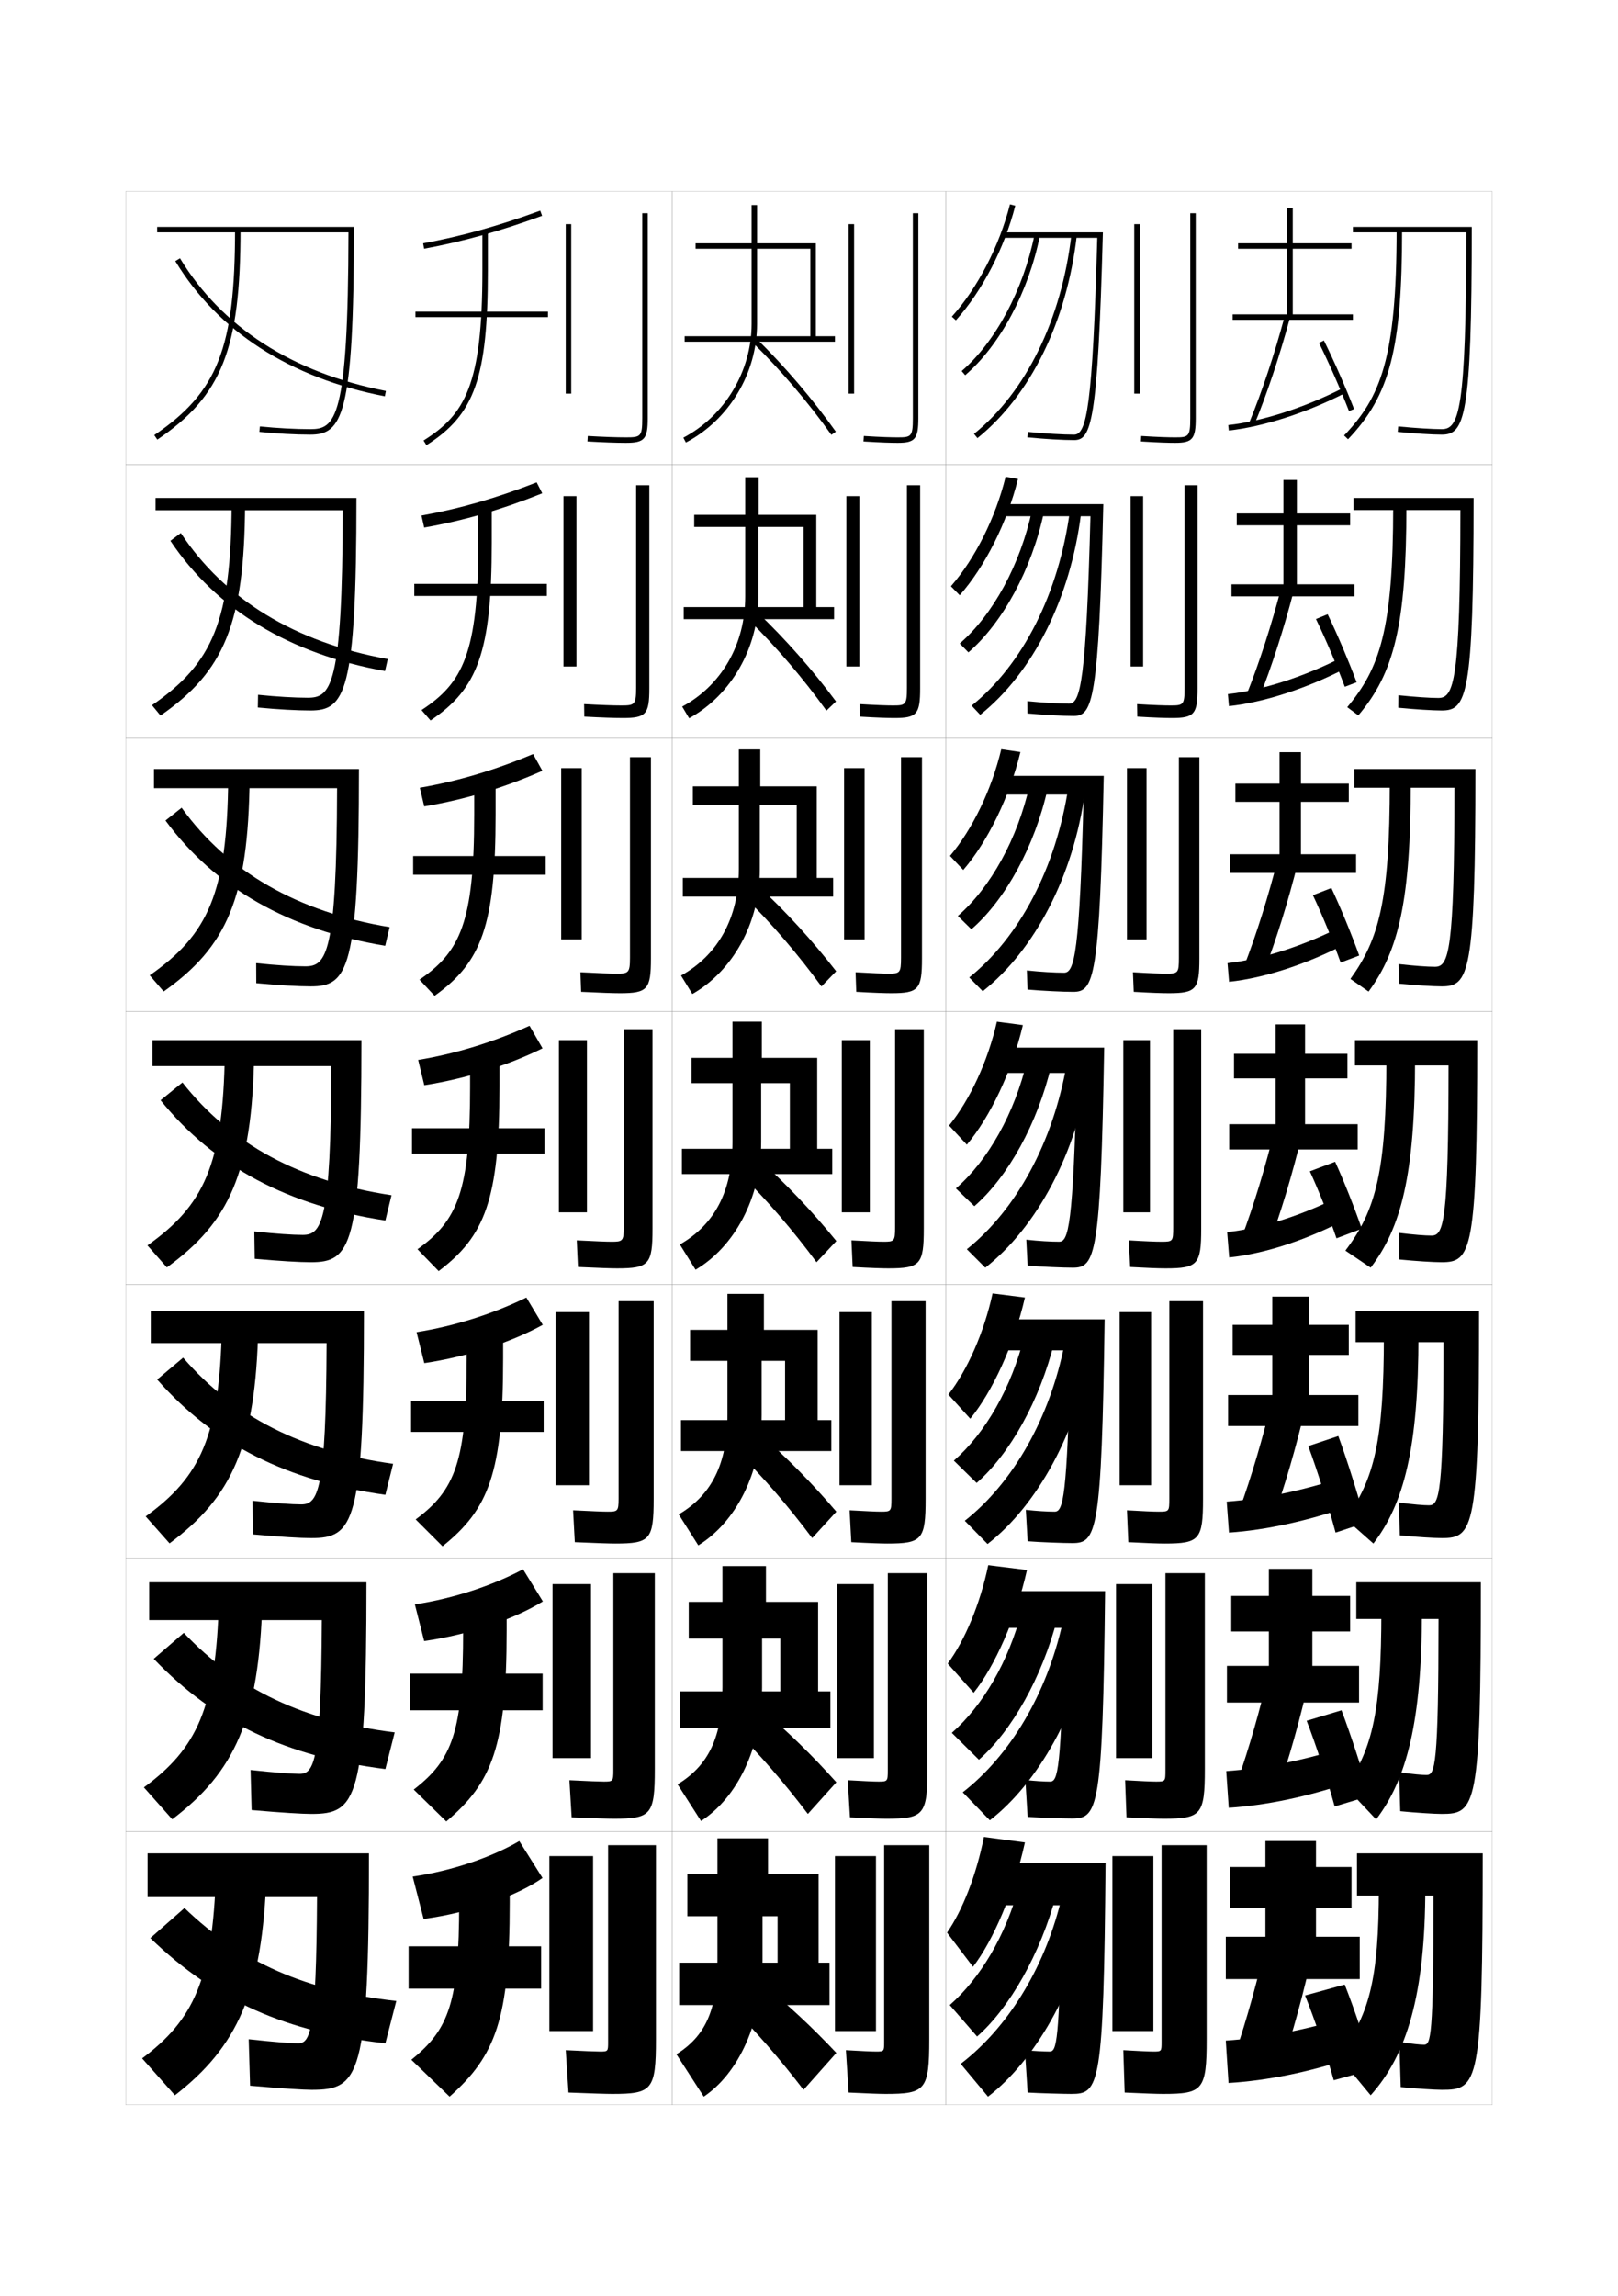 <?xml version="1.0" encoding="utf-8"?>
<!-- Generator: Adobe Illustrator 15.0.2, SVG Export Plug-In . SVG Version: 6.00 Build 0)  -->
<!DOCTYPE svg PUBLIC "-//W3C//DTD SVG 1.1//EN" "http://www.w3.org/Graphics/SVG/1.1/DTD/svg11.dtd">
<svg version="1.1" id="glyphs" xmlns="http://www.w3.org/2000/svg" xmlns:xlink="http://www.w3.org/1999/xlink" x="0px" y="0px"
	 width="592px" height="840px" viewBox="0 0 592 840" enable-background="new 0 0 592 840" xml:space="preserve">
<g>
	<rect x="46" y="70" fill="none" stroke="#999999" stroke-width="0.1" width="100" height="100"/>
	<rect x="46" y="170" fill="none" stroke="#999999" stroke-width="0.1" width="100" height="100"/>
	<rect x="46" y="270" fill="none" stroke="#999999" stroke-width="0.1" width="100" height="100"/>
	<rect x="46" y="370" fill="none" stroke="#999999" stroke-width="0.1" width="100" height="100"/>
	<rect x="46" y="470" fill="none" stroke="#999999" stroke-width="0.1" width="100" height="100"/>
	<rect x="46" y="570" fill="none" stroke="#999999" stroke-width="0.1" width="100" height="100"/>
	<rect x="46" y="670" fill="none" stroke="#999999" stroke-width="0.1" width="100" height="100"/>
	<rect x="146" y="70" fill="none" stroke="#999999" stroke-width="0.1" width="100" height="100"/>
	<rect x="146" y="170" fill="none" stroke="#999999" stroke-width="0.1" width="100" height="100"/>
	<rect x="146" y="270" fill="none" stroke="#999999" stroke-width="0.1" width="100" height="100"/>
	<rect x="146" y="370" fill="none" stroke="#999999" stroke-width="0.1" width="100" height="100"/>
	<rect x="146" y="470" fill="none" stroke="#999999" stroke-width="0.1" width="100" height="100"/>
	<rect x="146" y="570" fill="none" stroke="#999999" stroke-width="0.1" width="100" height="100"/>
	<rect x="146" y="670" fill="none" stroke="#999999" stroke-width="0.1" width="100" height="100"/>
	<rect x="246" y="70" fill="none" stroke="#999999" stroke-width="0.1" width="100" height="100"/>
	<rect x="246" y="170" fill="none" stroke="#999999" stroke-width="0.1" width="100" height="100"/>
	<rect x="246" y="270" fill="none" stroke="#999999" stroke-width="0.1" width="100" height="100"/>
	<rect x="246" y="370" fill="none" stroke="#999999" stroke-width="0.1" width="100" height="100"/>
	<rect x="246" y="470" fill="none" stroke="#999999" stroke-width="0.1" width="100" height="100"/>
	<rect x="246" y="570" fill="none" stroke="#999999" stroke-width="0.1" width="100" height="100"/>
	<rect x="246" y="670" fill="none" stroke="#999999" stroke-width="0.1" width="100" height="100"/>
	<rect x="346" y="70" fill="none" stroke="#999999" stroke-width="0.1" width="100" height="100"/>
	<rect x="346" y="170" fill="none" stroke="#999999" stroke-width="0.1" width="100" height="100"/>
	<rect x="346" y="270" fill="none" stroke="#999999" stroke-width="0.1" width="100" height="100"/>
	<rect x="346" y="370" fill="none" stroke="#999999" stroke-width="0.1" width="100" height="100"/>
	<rect x="346" y="470" fill="none" stroke="#999999" stroke-width="0.1" width="100" height="100"/>
	<rect x="346" y="570" fill="none" stroke="#999999" stroke-width="0.1" width="100" height="100"/>
	<rect x="346" y="670" fill="none" stroke="#999999" stroke-width="0.1" width="100" height="100"/>
	<rect x="446" y="70" fill="none" stroke="#999999" stroke-width="0.1" width="100" height="100"/>
	<rect x="446" y="170" fill="none" stroke="#999999" stroke-width="0.1" width="100" height="100"/>
	<rect x="446" y="270" fill="none" stroke="#999999" stroke-width="0.1" width="100" height="100"/>
	<rect x="446" y="370" fill="none" stroke="#999999" stroke-width="0.1" width="100" height="100"/>
	<rect x="446" y="470" fill="none" stroke="#999999" stroke-width="0.1" width="100" height="100"/>
	<rect x="446" y="570" fill="none" stroke="#999999" stroke-width="0.1" width="100" height="100"/>
	<rect x="446" y="670" fill="none" stroke="#999999" stroke-width="0.1" width="100" height="100"/>
</g>
<g>
	<g>
		<path d="M57.5,83v2h69.999c-0.091,68.764-4.888,72-13.999,72
			c-5.369,0-12.076-0.363-18.4-0.995l-0.199,1.99
			C101.288,158.634,108.067,159,113.5,159c11.612,0,16-6.552,16-76H57.5z"/>
		<path d="M86,84c0,43.305-6.354,59.463-29.561,75.172l1.121,1.656
			C81.173,144.845,88,127.612,88,84H86z"/>
		<path d="M140.81,144.981c-34.657-6.705-61.168-23.81-76.665-49.465l1.711-1.033
			c15.198,25.157,41.248,41.94,75.335,48.535L140.81,144.981z"/>
	</g>
	<g>
		<path d="M56.917,182.166v4.5h68.499C125.295,251.546,120.989,255.25,112.583,255.25
			c-4.799,0-11.246-0.373-18.167-1.08l-0.083,4.659
			c7.362,0.708,14.244,1.087,19.25,1.087c12.595,0,16.833-6.204,16.833-77.75
			H56.917z"/>
		<path d="M84.75,184.417c-0.186,42.525-6.819,58.234-29.141,73.564l3.114,3.788
			c23.328-16.166,30.71-33.617,30.942-77.352H84.75z"/>
		<path d="M140.873,245.487c-34.927-6.273-61.642-22.43-78.527-47.643l3.807-2.855
			c16.052,24.298,41.82,40.01,75.724,46.107L140.873,245.487z"/>
	</g>
	<g>
		<path d="M56.333,281.333v7h66.999C123.183,349.329,119.368,353.5,111.667,353.5
			c-4.229,0-10.416-0.383-17.934-1.164l0.033,7.328
			c8.337,0.776,15.32,1.169,19.9,1.169c13.576,0,17.666-5.854,17.666-79.5H56.333z"
			/>
		<path d="M83.5,284.833c-0.37,41.747-7.283,57.006-28.721,71.958l5.108,5.918
			c23.042-16.348,30.98-34.017,31.445-77.876H83.5z"/>
		<path d="M140.937,345.994c-35.195-5.843-62.114-21.05-80.389-45.822l5.904-4.677
			c16.906,23.438,42.392,38.079,76.111,43.678L140.937,345.994z"/>
	</g>
	<g>
		<path d="M55.75,380.5v9.5h65.498c-0.179,57.112-3.502,61.75-10.498,61.75
			c-3.659,0-9.585-0.393-17.7-1.248l0.15,9.996
			C102.512,461.344,109.597,461.75,113.75,461.75c14.559,0,18.5-5.506,18.5-81.25H55.75z"/>
		<path d="M82.25,385.25c-0.556,40.967-7.748,55.776-28.301,70.351l7.102,8.049
			C83.809,447.119,92.302,429.231,93,385.25H82.25z"/>
		<path d="M141,446.5c-35.465-5.411-62.588-19.67-82.25-44l8-6.5
			c17.761,22.579,42.964,36.148,76.5,41.25L141,446.5z"/>
	</g>
	<g>
		<path d="M55.166,479.666v11.667h64.333c-0.21,54.489-3.151,59-9.332,59
			c-3.307,0-9.299-0.425-17.8-1.332l0.267,12.331
			c10.287,0.914,17.474,1.334,21.2,1.334c15.541,0,19.333-5.186,19.333-83H55.166z"
			/>
		<path d="M81.167,485.333c-0.759,40.19-7.917,55.022-27.867,69.4l8.734,9.866
			C84.757,547.717,93.575,529.176,94.5,485.333H81.167z"/>
		<path d="M141,546.833c-35.735-4.979-62.45-18.278-83.5-42.167l9.5-8
			C85.693,518.325,110.481,530.896,143.833,535.5L141,546.833z"/>
	</g>
	<g>
		<path d="M54.583,578.834v13.833h63.167c-0.243,51.866-2.801,56.249-8.167,56.249
			c-2.955,0-9.014-0.457-17.9-1.416l0.383,14.666
			c11.261,0.983,18.55,1.417,21.851,1.417c16.522,0,20.166-4.866,20.166-84.749
			H54.583z"/>
		<path d="M80.083,585.417c-0.963,39.414-8.086,54.269-27.434,68.45l10.367,11.683
			C85.706,648.315,94.849,629.119,96,585.417H80.083z"/>
		<path d="M141,647.166c-36.005-4.549-62.312-16.887-84.75-40.333l11-9.5
			c19.627,20.738,43.999,32.312,77.167,36.417L141,647.166z"/>
	</g>
	<g>
		<path d="M54,678v16h62c-0.274,49.244-2.45,53.5-7,53.5c-2.604,0-8.729-0.49-18-1.5l0.5,17
			c12.235,1.053,19.626,1.5,22.5,1.5c17.505,0,21-4.547,21-86.5H54z"/>
		<path d="M79,685.5c-1.167,38.638-8.256,53.515-27,67.5l12,13.5
			c22.655-17.586,32.122-37.437,33.5-81H79z"/>
		<path d="M141,747.5c-36.274-4.118-62.173-15.495-86-38.5l12.5-11
			c20.56,19.817,44.516,30.394,77.5,34L141,747.5z"/>
	</g>
</g>
<g>
	<g>
		<rect x="415" y="82" width="2" height="62"/>
		<path d="M430,162c-2.145,0-6.064-0.087-12.563-0.502l0.127-1.996
			C424.01,159.914,427.885,160,430,160c4.877,0,5.5-0.259,5.5-7V78h2v75
			C437.5,160.57,436.309,162,430,162z"/>
	</g>
	<g>
		<rect x="413.666" y="181.5" width="4.584" height="62.333"/>
		<path d="M433.416,177.5h4.75v74.333c0,9.405-1.221,10.833-9.333,10.833
			c-2.348,0-6.303-0.108-12.709-0.501l-0.082-4.581
			c6.258,0.393,10.17,0.499,12.291,0.499c4.626,0,5.083-0.223,5.083-6.417V177.5z"/>
	</g>
	<g>
		<rect x="412.333" y="281" width="7.167" height="62.667"/>
		<path d="M431.334,277h7.499v73.667c0,11.24-1.251,12.666-11.166,12.666
			c-2.552,0-6.541-0.129-12.854-0.5l-0.291-7.166
			c6.068,0.373,10.019,0.499,12.146,0.499c4.376,0,4.667-0.186,4.667-5.833V277z"/>
	</g>
	<g>
		<rect x="411" y="380.5" width="9.75" height="63"/>
		<path d="M429.25,376.5V449c0,5.1-0.124,5.25-4.25,5.25c-2.133,0-6.12-0.146-12-0.5l0.5,9.75
			c6.221,0.35,10.245,0.5,13,0.5c11.719,0,13-1.425,13-14.5v-73H429.25z"/>
	</g>
	<g>
		<rect x="409.666" y="480" width="11.5" height="63.333"/>
		<path d="M427.833,476v72.333C427.833,552.886,427.74,553,424,553
			c-1.93,0-5.77-0.15-11.667-0.5l0.5,11.666c6.569,0.349,10.821,0.5,13.333,0.5
			c12.688,0,14-1.422,14-16.333V476H427.833z"/>
	</g>
	<g>
		<rect x="408.333" y="579.5" width="13.25" height="63.666"/>
		<path d="M426.417,575.5v72.167c0,4.005-0.062,4.083-3.417,4.083
			c-1.727,0-5.418-0.153-11.334-0.5l0.501,13.583c6.919,0.347,11.396,0.5,13.667,0.5
			c13.656,0,14.999-1.421,14.999-18.167V575.5H426.417z"/>
	</g>
	<g>
		<rect x="407" y="679" width="15" height="64"/>
		<path d="M425.5,766c14.627,0,16-1.419,16-20v-71H425v72c0,3.458-0.031,3.5-3,3.5
			c-1.522,0-5.066-0.157-11-0.5l0.5,15.5C418.768,765.846,423.472,766,425.5,766z"/>
	</g>
</g>
<g>
	<path d="M349.743,117.17l-1.486-1.34c9.442-10.477,17.396-25.833,21.274-41.077
		l1.938,0.494C367.514,90.79,359.392,106.463,349.743,117.17z"/>
	<path d="M366.5,85v2h34.972c-1.702,61.924-3.908,72-8.472,72
		c-4.075,0-10.552-0.382-16.903-0.995l-0.193,1.99C382.314,160.615,388.865,161,393,161
		c6.289,0,8.656-6.225,10.527-76H366.5z"/>
	<path d="M353.151,137.259l-1.303-1.518c12.389-10.644,22.608-29.778,26.671-49.938
		l1.961,0.395C376.334,106.773,365.862,126.339,353.151,137.259z"/>
	<path d="M357.628,160.278l-1.256-1.557c19.043-15.354,32.031-41.902,35.635-72.837
		l1.986,0.23C390.329,117.567,377.074,144.599,357.628,160.278z"/>
</g>
<g>
	<g>
		<path d="M351.139,217.757l-3.218-3.288c8.805-10.071,16.325-25.026,20.017-40.052
			l4.518,0.808C368.498,191.199,360.407,207.252,351.139,217.757z"/>
		<path d="M365.583,184.417v4.417h33.397c-1.579,60.103-3.646,68.583-7.814,68.583
			c-3.74,0-9.498-0.333-15.269-0.914l0.038,4.493
			c6.043,0.56,12.998,0.92,16.897,0.92c6.93,0,9.181-5.476,10.852-77.5
			H365.583z"/>
		<path d="M377.625,186.462l4.311,0.97c-4.428,20.79-15.045,40.393-27.607,51.218
			l-3.18-3.239C363.322,224.914,373.396,206.399,377.625,186.462z"/>
		<path d="M355.498,258.147c18.762-15.084,31.883-41.017,35.945-71.197l4.084,0.994
			c-3.898,31.04-17.65,58.185-36.883,73.553L355.498,258.147z"/>
	</g>
	<g>
		<path d="M352.444,318.254l-4.858-5.144c8.166-9.665,15.254-24.22,18.758-39.026
			l7.009,1.029C369.394,291.517,361.333,307.95,352.444,318.254z"/>
		<path d="M364.666,283.833v6.833h31.824c-1.457,58.283-3.383,65.167-7.157,65.167
			c-3.405,0-8.444-0.285-13.634-0.832l0.269,6.997
			c5.675,0.499,13.034,0.835,16.698,0.835c7.57,0,9.705-4.728,11.176-79H364.666z"/>
		<path d="M376.73,287.121l6.569,1.455c-4.708,21.002-15.471,40.644-27.886,51.374
			l-4.965-4.87C362.408,324.73,372.335,306.836,376.73,287.121z"/>
		<path d="M354.624,357.574c18.48-14.814,31.734-40.132,36.257-69.558l6.09,1.666
			c-4.133,30.628-18.381,57.885-37.398,72.941L354.624,357.574z"/>
	</g>
	<g>
		<path d="M353.75,418.75l-6.5-7c7.529-9.259,14.184-23.413,17.5-38l9.5,1.25
			C370.289,391.834,362.259,408.647,353.75,418.75z"/>
		<path d="M363.75,383.25v9.25H394c-1.335,56.462-3.121,61.75-6.5,61.75c-3.071,0-7.392-0.236-12-0.75
			l0.5,9.5c5.307,0.438,13.07,0.75,16.5,0.75c8.211,0,10.229-3.979,11.5-80.5H363.75z"/>
		<path d="M375.836,387.78l8.828,1.939C379.676,410.936,368.768,430.614,356.5,441.25l-6.75-6.5
			C361.493,424.547,371.274,407.273,375.836,387.78z"/>
		<path d="M353.75,457c18.199-14.545,31.586-39.247,36.568-67.919l8.097,2.338
			C394.047,421.635,379.304,449.005,360.5,463.75L353.75,457z"/>
	</g>
	<g>
		<path d="M355,519l-8-8.834c6.893-8.852,13.038-22.631,16.166-36.999L375,474.666
			C371.037,491.93,363.129,509.099,355,519z"/>
		<path d="M362.834,482.666V494h28.832c-1.204,54.498-2.699,59-5.833,59
			c-2.736,0-6.468-0.229-10.5-0.666L376,563.833C380.938,564.211,389.139,564.5,392.334,564.5
			c8.873,0,10.765-3.482,11.833-81.834H362.834z"/>
		<path d="M374.891,488.354l10.886,2.459c-5.269,21.43-16.322,41.146-28.442,51.688
			L349,534.334C360.527,524.277,370.162,507.625,374.891,488.354z"/>
		<path d="M353,556.333c17.752-13.989,31.148-37.591,36.546-64.946l9.397,3.059
			c-4.509,29.246-19.428,56.227-37.61,70.388L353,556.333z"/>
	</g>
	<g>
		<path d="M356.25,619.25l-9.5-10.667c6.255-8.446,11.893-21.851,14.833-35.999L375.75,574.333
			C371.785,592.026,363.998,609.55,356.25,619.25z"/>
		<path d="M361.917,582.083V595.5h27.416c-1.074,52.535-2.277,56.25-5.167,56.25
			c-2.401,0-5.543-0.223-9-0.583L376,664.666c4.568,0.317,13.207,0.584,16.167,0.584
			c9.535,0,11.302-2.986,12.167-83.167H361.917z"/>
		<path d="M373.945,588.927l12.943,2.979c-5.55,21.644-16.748,41.396-28.722,51.844
			L348.25,633.917C359.562,624.009,369.051,607.976,373.945,588.927z"/>
		<path d="M352.25,655.666c17.305-13.433,30.712-35.934,36.523-61.973l10.698,3.779
			c-4.649,28.276-19.745,54.865-37.306,68.443L352.25,655.666z"/>
	</g>
</g>
<g>
	<path d="M356,719.5c7.368-9.499,15.033-27.377,19-45.5l-15-2c-2.753,13.931-7.882,26.96-13.5,35
		L356,719.5z"/>
	<path d="M361,681.5V697h27.5c-0.944,50.571-1.855,53.5-4.5,53.5c-2.067,0-6.12-0.216-9-0.5l1,15.5
		c4.2,0.257,13.275,0.5,16,0.5c10.197,0,11.84-2.49,12.5-84.5H361z"/>
	<path d="M373,689.5c-5.061,18.827-14.403,34.239-25.5,44l10,11.5
		c11.826-10.353,23.17-30.144,29-52L373,689.5z"/>
	<path d="M351.5,755l10,12c16.938-12.996,32.21-39.193,37-66.5L388,696
		C381.775,720.722,368.356,742.122,351.5,755z"/>
</g>
<g>
	<g>
		<rect x="207" y="82" width="2" height="62"/>
		<path d="M229,162c-3.465,0-8.457-0.178-14.058-0.502l0.115-1.996
			C220.621,159.823,225.572,160,229,160c5.406,0,6-0.227,6-7V78h2v75C237,160.654,235.804,162,229,162z"
			/>
	</g>
	<g>
		<rect x="206.167" y="181.5" width="4.75" height="62.333"/>
		<path d="M232.75,177.5h4.833v74.333c0,9.461-1.225,10.833-9.667,10.833
			c-3.005,0-7.771-0.165-14.132-0.502l-0.069-4.58
			c6.106,0.335,10.644,0.498,13.535,0.498c4.913,0,5.5-0.201,5.5-6.417V177.5z"/>
	</g>
	<g>
		<rect x="205.333" y="281" width="7.5" height="62.667"/>
		<path d="M230.5,277h7.667v73.667c0,11.268-1.252,12.666-11.333,12.666
			c-2.545,0-7.084-0.151-14.207-0.501l-0.253-7.164
			c6.649,0.349,10.772,0.499,13.127,0.499c4.418,0,5-0.175,5-5.833V277z"/>
	</g>
	<g>
		<rect x="204.5" y="380.5" width="10.25" height="63"/>
		<path d="M228.25,376.5V449c0,5.1-0.576,5.25-4.5,5.25c-1.818,0-5.527-0.137-12.719-0.499
			l0.438,9.748C219.352,463.861,223.664,464,225.75,464c11.719,0,13-1.425,13-14.5v-73H228.25z"/>
	</g>
	<g>
		<rect x="203.333" y="480" width="12.167" height="63.333"/>
		<path d="M226.333,476v72.333c0,4.553-0.394,4.667-4,4.667
			c-1.72,0-5.54-0.143-12.646-0.5l0.625,11.666c8.012,0.353,12.788,0.5,14.854,0.5
			c12.688,0,14-1.422,14-16.333V476H226.333z"/>
	</g>
	<g>
		<rect x="202.167" y="579.5" width="14.083" height="63.666"/>
		<path d="M224.417,575.5v72.167c0,4.005-0.213,4.083-3.5,4.083
			c-1.621,0-5.554-0.149-12.573-0.5l0.812,13.583c8.14,0.343,13.379,0.5,15.427,0.5
			c13.657,0,15-1.421,15-18.167V575.5H224.417z"/>
	</g>
	<g>
		<rect x="201" y="679" width="16" height="64"/>
		<path d="M224,766c14.627,0,16-1.419,16-20v-71h-17.5v72c0,3.458-0.03,3.5-3,3.5
			c-1.522,0-5.566-0.155-12.5-0.5l1,15.5C216.269,765.833,221.972,766,224,766z"/>
	</g>
</g>
<g>
	<g>
		<path d="M155.181,90.983l-0.362-1.967c13.996-2.577,27.607-6.376,42.837-11.956
			l0.688,1.879C183.005,84.559,169.29,88.386,155.181,90.983z"/>
		<rect x="152" y="114" width="48.5" height="2"/>
		<path d="M156.033,162.847l-1.065-1.693C170.152,151.594,176.5,140.845,176.5,99V84.5h2V99
			C178.5,138.019,173.67,151.742,156.033,162.847z"/>
	</g>
	<g>
		<path d="M154.212,188.594c13.878-2.465,27.605-6.428,42.142-12.137l2.042,4.002
			c-14.409,5.811-28.653,9.988-43.191,12.529L154.212,188.594z"/>
		<rect x="151.583" y="213.583" width="48.5" height="4.417"/>
		<path d="M175,185.083h4.917V198.5c0,39.872-5.033,53.416-22.395,65.064l-3.293-3.796
			c15.06-9.887,20.771-20.674,20.771-61.269V185.083z"/>
	</g>
	<g>
		<path d="M153.606,288.172c13.759-2.353,27.602-6.481,41.445-12.319l3.396,6.126
			c-13.479,6.003-28.252,10.529-43.221,13.015L153.606,288.172z"/>
		<rect x="151.167" y="313.167" width="48.5" height="6.833"/>
		<path d="M173.5,285.667h7.833V298c0,40.725-5.236,54.09-22.323,66.282l-5.521-5.897
			C168.424,348.171,173.5,337.345,173.5,298V285.667z"/>
	</g>
	<g>
		<path d="M153,387.75c13.642-2.241,27.598-6.533,40.75-12.5l4.75,8.25
			c-12.549,6.194-27.851,11.07-43.25,13.5L153,387.75z"/>
		<rect x="150.75" y="412.75" width="48.5" height="9.25"/>
		<path d="M172,386.25h10.75v11.25c0,41.578-5.439,54.764-22.25,67.5l-7.75-8
			c14.809-10.541,19.25-21.405,19.25-59.5V386.25z"/>
	</g>
	<g>
		<path d="M152.417,487.334c13.923-2.194,28.062-6.731,40.167-12.667l6,10
			c-11.413,6.283-27.272,11.591-43.333,14L152.417,487.334z"/>
		<rect x="150.417" y="512.501" width="48.5" height="11.333"/>
		<path d="M170.75,486.834h13.334v10.167c0,41.959-5.354,55.175-22.167,68.666
			l-9.833-9.833c14.487-10.729,18.666-21.311,18.666-58.833V486.834z"/>
	</g>
	<g>
		<path d="M151.792,586.917c14.206-2.149,28.525-6.932,39.583-12.833l7.25,11.75
			c-10.275,6.372-26.693,12.109-43.417,14.5L151.792,586.917z"/>
		<rect x="150.042" y="612.25" width="48.5" height="13.417"/>
		<path d="M169.458,587.417H185.375V596.5c0,42.341-5.267,55.587-22.083,69.833L151.375,654.666
			c14.166-10.918,18.083-21.215,18.083-58.166V587.417z"/>
	</g>
	<g>
		<path d="M151,686.5l4,15.5c17.386-2.37,34.361-8.538,43.5-15l-8.5-13.5
			C179.988,679.37,165.487,684.397,151,686.5z"/>
		<rect x="149.5" y="712" width="48.5" height="15.5"/>
		<path d="M168,688v8c0,36.379-3.656,46.394-17.5,57.5l14,13.5c16.819-15.001,22-28.278,22-71v-8H168z"/>
	</g>
</g>
<g>
	<g>
		<rect x="310.5" y="82" width="2" height="62"/>
		<path d="M328.5,162c-2.145,0-6.064-0.087-12.563-0.502l0.127-1.996
			C322.51,159.914,326.385,160,328.5,160c4.877,0,5.5-0.259,5.5-7V78h2v75
			C336,160.57,334.809,162,328.5,162z"/>
	</g>
	<g>
		<rect x="309.666" y="181.5" width="4.75" height="62.333"/>
		<path d="M331.833,177.5h4.833v74.333c0,9.405-1.221,10.833-9.333,10.833
			c-2.125,0-6.093-0.096-12.72-0.502l-0.061-4.58
			c6.361,0.388,10.181,0.498,12.197,0.498c4.559,0,5.083-0.223,5.083-6.417V177.5z"/>
	</g>
	<g>
		<rect x="308.834" y="281" width="7.499" height="62.667"/>
		<path d="M329.667,277h7.667v73.667c0,11.24-1.252,12.666-11.168,12.666
			c-2.105,0-6.119-0.105-12.875-0.501l-0.249-7.164
			c6.277,0.364,10.04,0.499,11.958,0.499c4.241,0,4.667-0.186,4.667-5.833V277z"/>
	</g>
	<g>
		<rect x="308" y="380.5" width="10.25" height="63"/>
		<path d="M327.5,376.5V449c0,5.1-0.326,5.25-4.25,5.25c-1.818,0-5.525-0.159-11.719-0.499
			l0.438,9.748C318.852,463.886,322.914,464,325,464c11.719,0,13-1.425,13-14.5v-73H327.5z"/>
	</g>
	<g>
		<rect x="307.166" y="480" width="11.834" height="63.333"/>
		<path d="M326.166,476v72.333c0,4.553-0.228,4.667-3.833,4.667
			c-1.72,0-5.372-0.155-11.479-0.5l0.625,11.666c7.012,0.377,11.121,0.5,13.188,0.5
			c12.688,0,14-1.422,14-16.333V476H326.166z"/>
	</g>
	<g>
		<rect x="306.333" y="579.5" width="13.417" height="63.666"/>
		<path d="M324.833,575.5v72.167c0,4.005-0.129,4.083-3.417,4.083
			c-1.62,0-5.219-0.151-11.238-0.5l0.812,13.583c7.139,0.368,11.297,0.5,13.344,0.5
			c13.657,0,15-1.421,15-18.167V575.5H324.833z"/>
	</g>
	<g>
		<rect x="305.5" y="679" width="15" height="64"/>
		<path d="M324,766c14.626,0,16-1.419,16-20v-71h-16.5v72c0,3.458-0.03,3.5-3,3.5
			c-1.522,0-5.067-0.147-11-0.5l1,15.5C317.767,765.858,321.972,766,324,766z"/>
	</g>
</g>
<g>
	<path d="M298.5,123V89H277V75h-2v14h-20.5v2H275v27.5c0,17.294-9.8,33.629-24.966,41.615
		l0.932,1.77C266.781,153.557,277,136.527,277,118.5V91h19.5v32h-46v2h55v-2H298.5z"/>
	<path d="M304.185,159.079c-8.414-11.849-18.402-23.56-28.886-33.866l1.402-1.426
		c10.565,10.388,20.633,22.191,29.114,34.134L304.185,159.079z"/>
</g>
<g>
	<g>
		<path d="M254,192.75h18.667v25.5c0,17.56-8.744,32.521-23.061,40.243l2.538,4.263
			c15.271-8.35,25.356-25.619,25.356-44.506v-25.5h16.5v29.333h-43.833v4.417h55
			v-4.417h-6.5v-33.75h-21.083v-13.75h-4.917v13.75h-18.667V192.75z"/>
		<path d="M302.373,259.969c-8.465-11.771-18.256-23.218-28.655-33.472l3.229-2.663
			c10.511,10.032,20.379,21.251,28.929,32.778L302.373,259.969z"/>
	</g>
	<g>
		<path d="M253.5,294.5h16.833V318c0,17.825-7.688,31.415-21.155,38.872l4.144,6.756
			C268.048,355.256,278,337.747,278,318v-23.5h13.5v26.667h-41.667V328h55v-6.833h-6v-33.5h-20.667
			v-13.5h-7.833v13.5H253.5V294.5z"/>
		<path d="M300.562,360.859c-8.516-11.693-18.109-22.876-28.424-33.077l5.058-3.898
			c10.456,9.676,20.125,20.311,28.743,31.423L300.562,360.859z"/>
	</g>
	<g>
		<path d="M253,396.25h15v21.5c0,18.091-6.633,30.309-19.25,37.5l5.75,9.25
			c14.182-8.394,24-26.143,24-46.75v-21.5H289v24h-39.5v9.25h55v-9.25H299V387h-20.25v-13.25H268V387h-15V396.25z"/>
		<path d="M298.75,461.75c-8.566-11.616-17.963-22.535-28.192-32.683l6.885-5.135
			C287.844,433.253,297.314,443.303,306,454L298.75,461.75z"/>
	</g>
	<g>
		<path d="M252.5,497.833h13.667V517.5c0,18.274-5.95,29.508-17.833,36.5L255.5,565.333
			c13.637-8.415,23.167-26.366,23.167-47.833v-19.667H287.25V519.5h-38.083v11.334h55
			V519.5h-5.001v-33H279.5v-13.167h-13.333V486.5H252.5V497.833z"/>
		<path d="M269.205,530.379l8.423-6.09C287.975,533.253,297.246,542.719,306,553
			l-8.834,9.666C288.549,551.127,279.35,540.473,269.205,530.379z"/>
	</g>
	<g>
		<path d="M252,599.416h12.333V617.25c0,18.458-5.268,28.707-16.416,35.5L256.5,666.166
			c13.092-8.438,22.333-26.589,22.333-48.916v-17.834H285.5V618.75h-36.667v13.417h55.001
			V618.75h-4.501V586H280.25v-13.084h-15.917V586H252V599.416z"/>
		<path d="M267.853,631.689l9.962-7.045C288.106,633.253,297.179,642.134,306,652
			l-10.417,11.583C286.915,652.121,277.913,641.729,267.853,631.689z"/>
	</g>
</g>
<g>
	<path d="M251.5,701h11v16c0,18.642-4.585,27.905-15,34.5l10,15.5c12.547-8.46,21.5-26.813,21.5-50v-16h5.5
		v17h-36v15.5h55V718h-4v-32.5H281v-13h-18.5v13h-11V701z"/>
	<path d="M266.5,733c9.976,9.987,18.781,20.115,27.5,31.5l12-13.5c-8.89-9.45-17.762-17.747-28-26
		L266.5,733z"/>
</g>
<g>
	<g>
		<polygon points="473,115 473,91 494.5,91 494.5,89 473,89 473,76 471,76 471,89 453,89 453,91 471,91 471,115 451,115 451,117 
			495,117 495,115 		"/>
		<path d="M458.925,155.38l-1.85-0.76c4.728-11.514,9.209-24.958,12.959-38.88
			l1.932,0.52C468.194,130.263,463.685,143.79,458.925,155.38z"/>
		<g>
			<path d="M449.608,157.494l-0.217-1.988c12.265-1.341,27.836-6.35,41.654-13.396
				l0.908,1.781C477.932,151.042,462.102,156.128,449.608,157.494z"/>
		</g>
		<path d="M493.568,150.363c-3.188-8.186-7.185-17.269-10.965-24.92l1.793-0.887
			c3.805,7.701,7.827,16.843,11.035,25.08L493.568,150.363z"/>
	</g>
	<g>
		<polygon points="474.5,213.75 474.5,192.167 494,192.167 494,187.833 474.5,187.833 474.5,175.583 
			469.583,175.583 469.583,187.833 452.5,187.833 452.5,192.167 469.583,192.167 
			469.583,213.75 450.583,213.75 450.583,218.167 495.583,218.167 495.583,213.75 		"/>
		<path d="M460.604,255.649l-4.458-1.633c4.625-11.606,9.04-25.24,12.716-39.316
			l4.609,1.016C469.758,230.039,465.309,243.822,460.604,255.649z"/>
		<path d="M449.655,258.329l-0.395-4.409c12.581-1.383,28.069-6.406,42.046-13.581
			l1.053,4.153C478.155,251.829,462.435,256.947,449.655,258.329z"/>
		<path d="M492.045,251.242c-3.021-8.072-6.939-17.306-10.56-24.78l4.278-1.758
			c3.637,7.54,7.572,16.815,10.607,24.887L492.045,251.242z"/>
	</g>
	<g>
		<polygon points="476,312.5 476,293.333 493.5,293.333 493.5,286.667 476,286.667 476,275.167 
			468.166,275.167 468.166,286.667 452,286.667 452,293.333 468.166,293.333 468.166,312.5 
			450.167,312.5 450.167,319.333 496.166,319.333 496.166,312.5 		"/>
		<path d="M462.283,355.919l-7.066-2.505c4.522-11.699,8.871-25.522,12.473-39.754
			l7.287,1.513C471.321,329.815,466.934,343.854,462.283,355.919z"/>
		<path d="M449.703,359.165l-0.572-6.83c12.897-1.425,28.302-6.463,42.437-13.764
			l1.198,6.524C478.379,352.617,462.769,357.768,449.703,359.165z"/>
		<path d="M490.522,352.121c-2.853-7.958-6.695-17.342-10.154-24.64l6.764-2.629
			c3.469,7.377,7.317,16.787,10.179,24.694L490.522,352.121z"/>
	</g>
	<g>
		<polygon points="477.5,411.25 477.5,394.5 493,394.5 493,385.5 477.5,385.5 477.5,374.75 466.75,374.75 466.75,385.5 451.5,385.5 
			451.5,394.5 466.75,394.5 466.75,411.25 449.75,411.25 449.75,420.5 496.75,420.5 496.75,411.25 		"/>
		<path d="M463.963,456.189l-9.676-3.379c4.42-11.791,8.703-25.805,12.23-40.19
			l9.965,2.01C472.885,429.592,468.559,443.886,463.963,456.189z"/>
		<path d="M449.75,460l-0.75-9.25c13.214-1.467,28.535-6.52,42.828-13.948l1.344,8.896
			C478.603,453.404,463.102,458.587,449.75,460z"/>
		<path d="M489,453c-2.686-7.845-6.451-17.378-9.75-24.5l9.25-3.5
			c3.301,7.216,7.062,16.759,9.75,24.5L489,453z"/>
	</g>
</g>
<g>
	<g>
		<path d="M493.223,160.691l-1.445-1.383C505.07,145.401,511,131.228,511,84h2
			C513,127.438,508.564,144.641,493.223,160.691z"/>
		<path d="M538.5,83c0,70.106-2.688,76-11,76c-3.445,0-9.612-0.385-16.095-1.005l0.189-1.99
			C518.02,156.618,524.113,157,527.5,157c6.331,0,8.946-6.568,8.999-72H495v-2H538.5z"/>
	</g>
	<g>
		<path d="M496.982,261.711l-4.048-3.005C504.812,244.514,509.75,230.275,509.75,185.083h4.833
			C514.583,228.308,510.186,246.167,496.982,261.711z"/>
		<path d="M539.167,182.167c0,72.554-2.513,77.75-11.667,77.75
			c-3.299,0-9.6-0.392-15.896-1.003l0.043-4.577
			c6.167,0.641,11.561,0.997,14.604,0.997c5.689,0,8.039-5.85,8.082-68.75H495.25
			v-4.417H539.167z"/>
	</g>
	<g>
		<path d="M500.741,362.73l-6.649-4.627C504.553,343.626,508.5,329.323,508.5,286.167h7.666
			C516.166,329.177,511.806,347.694,500.741,362.73z"/>
		<path d="M539.834,281.333c0,75.002-2.338,79.5-12.334,79.5
			c-3.152,0-9.588-0.398-15.698-1.001l-0.104-7.164
			c5.909,0.669,10.604,0.999,13.302,0.999c5.047,0,7.131-5.131,7.166-65.5H495.5v-6.833
			H539.834z"/>
	</g>
</g>
<g>
	<g>
		<path d="M501.5,463.75l-9.25-6.25c11.222-14.762,15-29.13,15-70.25h10.5
			C517.75,430.046,512.579,449.222,501.5,463.75z"/>
		<path d="M540.5,380.5c0,77.449-2.162,81.25-13,81.25c-3.006,0-9.576-0.405-15.5-1l-0.25-9.75
			c5.651,0.696,9.646,1,12,1c4.404,0,6.223-4.413,6.25-62.25h-34.25v-9.25H540.5z"/>
	</g>
	<g>
		<path d="M502.5,564.667l-10.166-9.001c10.531-14.564,14-28.637,14-67.333H519
			C519,529.9,513.625,550.086,502.5,564.667z"/>
		<path d="M541.166,479.667c0,79.896-1.986,82.999-13.666,82.999
			c-2.859,0-9.594-0.426-15.334-0.999l-0.332-12c5.395,0.704,8.99,0.999,11,0.999
			c3.762,0,5.314-3.693,5.332-59.666H496v-11.333H541.166z"/>
	</g>
	<g>
		<path d="M503.5,665.584l-11.083-11.751c9.843-14.368,13-28.146,13-64.417H520.25
			C520.25,629.755,514.67,650.949,503.5,665.584z"/>
		<path d="M541.833,578.834c0,82.344-1.811,84.749-14.333,84.749
			c-2.713,0-9.612-0.448-15.167-0.999l-0.416-14.25c5.14,0.711,8.335,0.999,10,0.999
			c3.119,0,4.407-2.976,4.416-57.083H496.25v-13.416H541.833z"/>
	</g>
</g>
<g>
	<path d="M501.5,766.5l-12-14.5c11.425-14.172,15-27.653,15-61.5h17C521.5,729.609,514.715,751.812,501.5,766.5z
		"/>
	<path d="M524.5,693.5h-28V678h46c0,84.792-1.636,86.5-15,86.5c-2.566,0-9.631-0.47-15-1L512,747
		c4.885,0.72,7.681,1,9,1C523.477,748,524.5,745.742,524.5,693.5z"/>
</g>
<g>
	<g>
		<polygon points="478.833,510.333 478.833,495.666 493.5,495.666 493.5,484.666 478.833,484.666 
			478.833,474.333 465.5,474.333 465.5,484.666 451,484.666 451,495.666 465.5,495.666 
			465.5,510.333 449.333,510.333 449.333,521.666 497,521.666 497,510.333 		"/>
		<path d="M477.821,514.086c-3.54,15.281-7.805,29.832-12.347,42.373l-11.95-4.252
			c4.317-11.884,8.534-26.087,11.987-40.627L477.821,514.086z"/>
		<path d="M492.052,540.201l1.396,10.931c-14.752,5.183-30.143,8.599-43.781,9.534
			l-0.833-11.333C462.363,548.355,477.601,545.086,492.052,540.201z"/>
		<path d="M489.666,525.333c3.363,9.201,7.298,21.784,10,31.667l-11,3.665
			c-2.698-10.057-6.64-22.621-10-31.665L489.666,525.333z"/>
	</g>
	<g>
		<polygon points="480.166,609.416 480.166,596.833 494,596.833 494,583.833 480.166,583.833 
			480.166,573.916 464.25,573.916 464.25,583.833 450.5,583.833 450.5,596.833 464.25,596.833 
			464.25,609.416 448.916,609.416 448.916,622.833 497.25,622.833 497.25,609.416 		"/>
		<path d="M479.16,613.543c-3.482,15.601-7.686,30.406-12.173,43.187l-14.226-5.126
			c4.215-11.976,8.365-26.369,11.744-41.063L479.16,613.543z"/>
		<path d="M492.275,639.101l1.448,12.966c-14.935,5.105-30.216,8.366-44.141,9.267
			l-0.917-13.417C462.513,646.947,477.666,643.851,492.275,639.101z"/>
		<path d="M490.833,625.666c3.425,9.009,7.534,21.65,10.25,31.334l-12.75,3.832
			c-2.712-9.888-6.829-22.508-10.25-31.332L490.833,625.666z"/>
	</g>
	<g>
		<polygon points="497.5,724 497.5,708.5 481.5,708.5 481.5,698 494.5,698 494.5,683 481.5,683 481.5,673.5 463,673.5 463,683 
			450,683 450,698 463,698 463,708.5 448.5,708.5 448.5,724 		"/>
		<path d="M480.5,713l-17-3.5c-3.304,14.849-7.389,29.433-11.5,41.5l16.5,6
			C472.934,743.981,477.075,728.92,480.5,713z"/>
		<path d="M492.5,738c-14.768,4.615-29.838,7.538-44,8.5l1,15.5c14.211-0.865,29.383-3.971,44.5-9
			L492.5,738z"/>
		<path d="M492,726l-14.5,4c3.482,8.604,7.774,21.28,10.5,31l14.5-4
			C499.771,747.517,495.485,734.815,492,726z"/>
	</g>
</g>
</svg>
